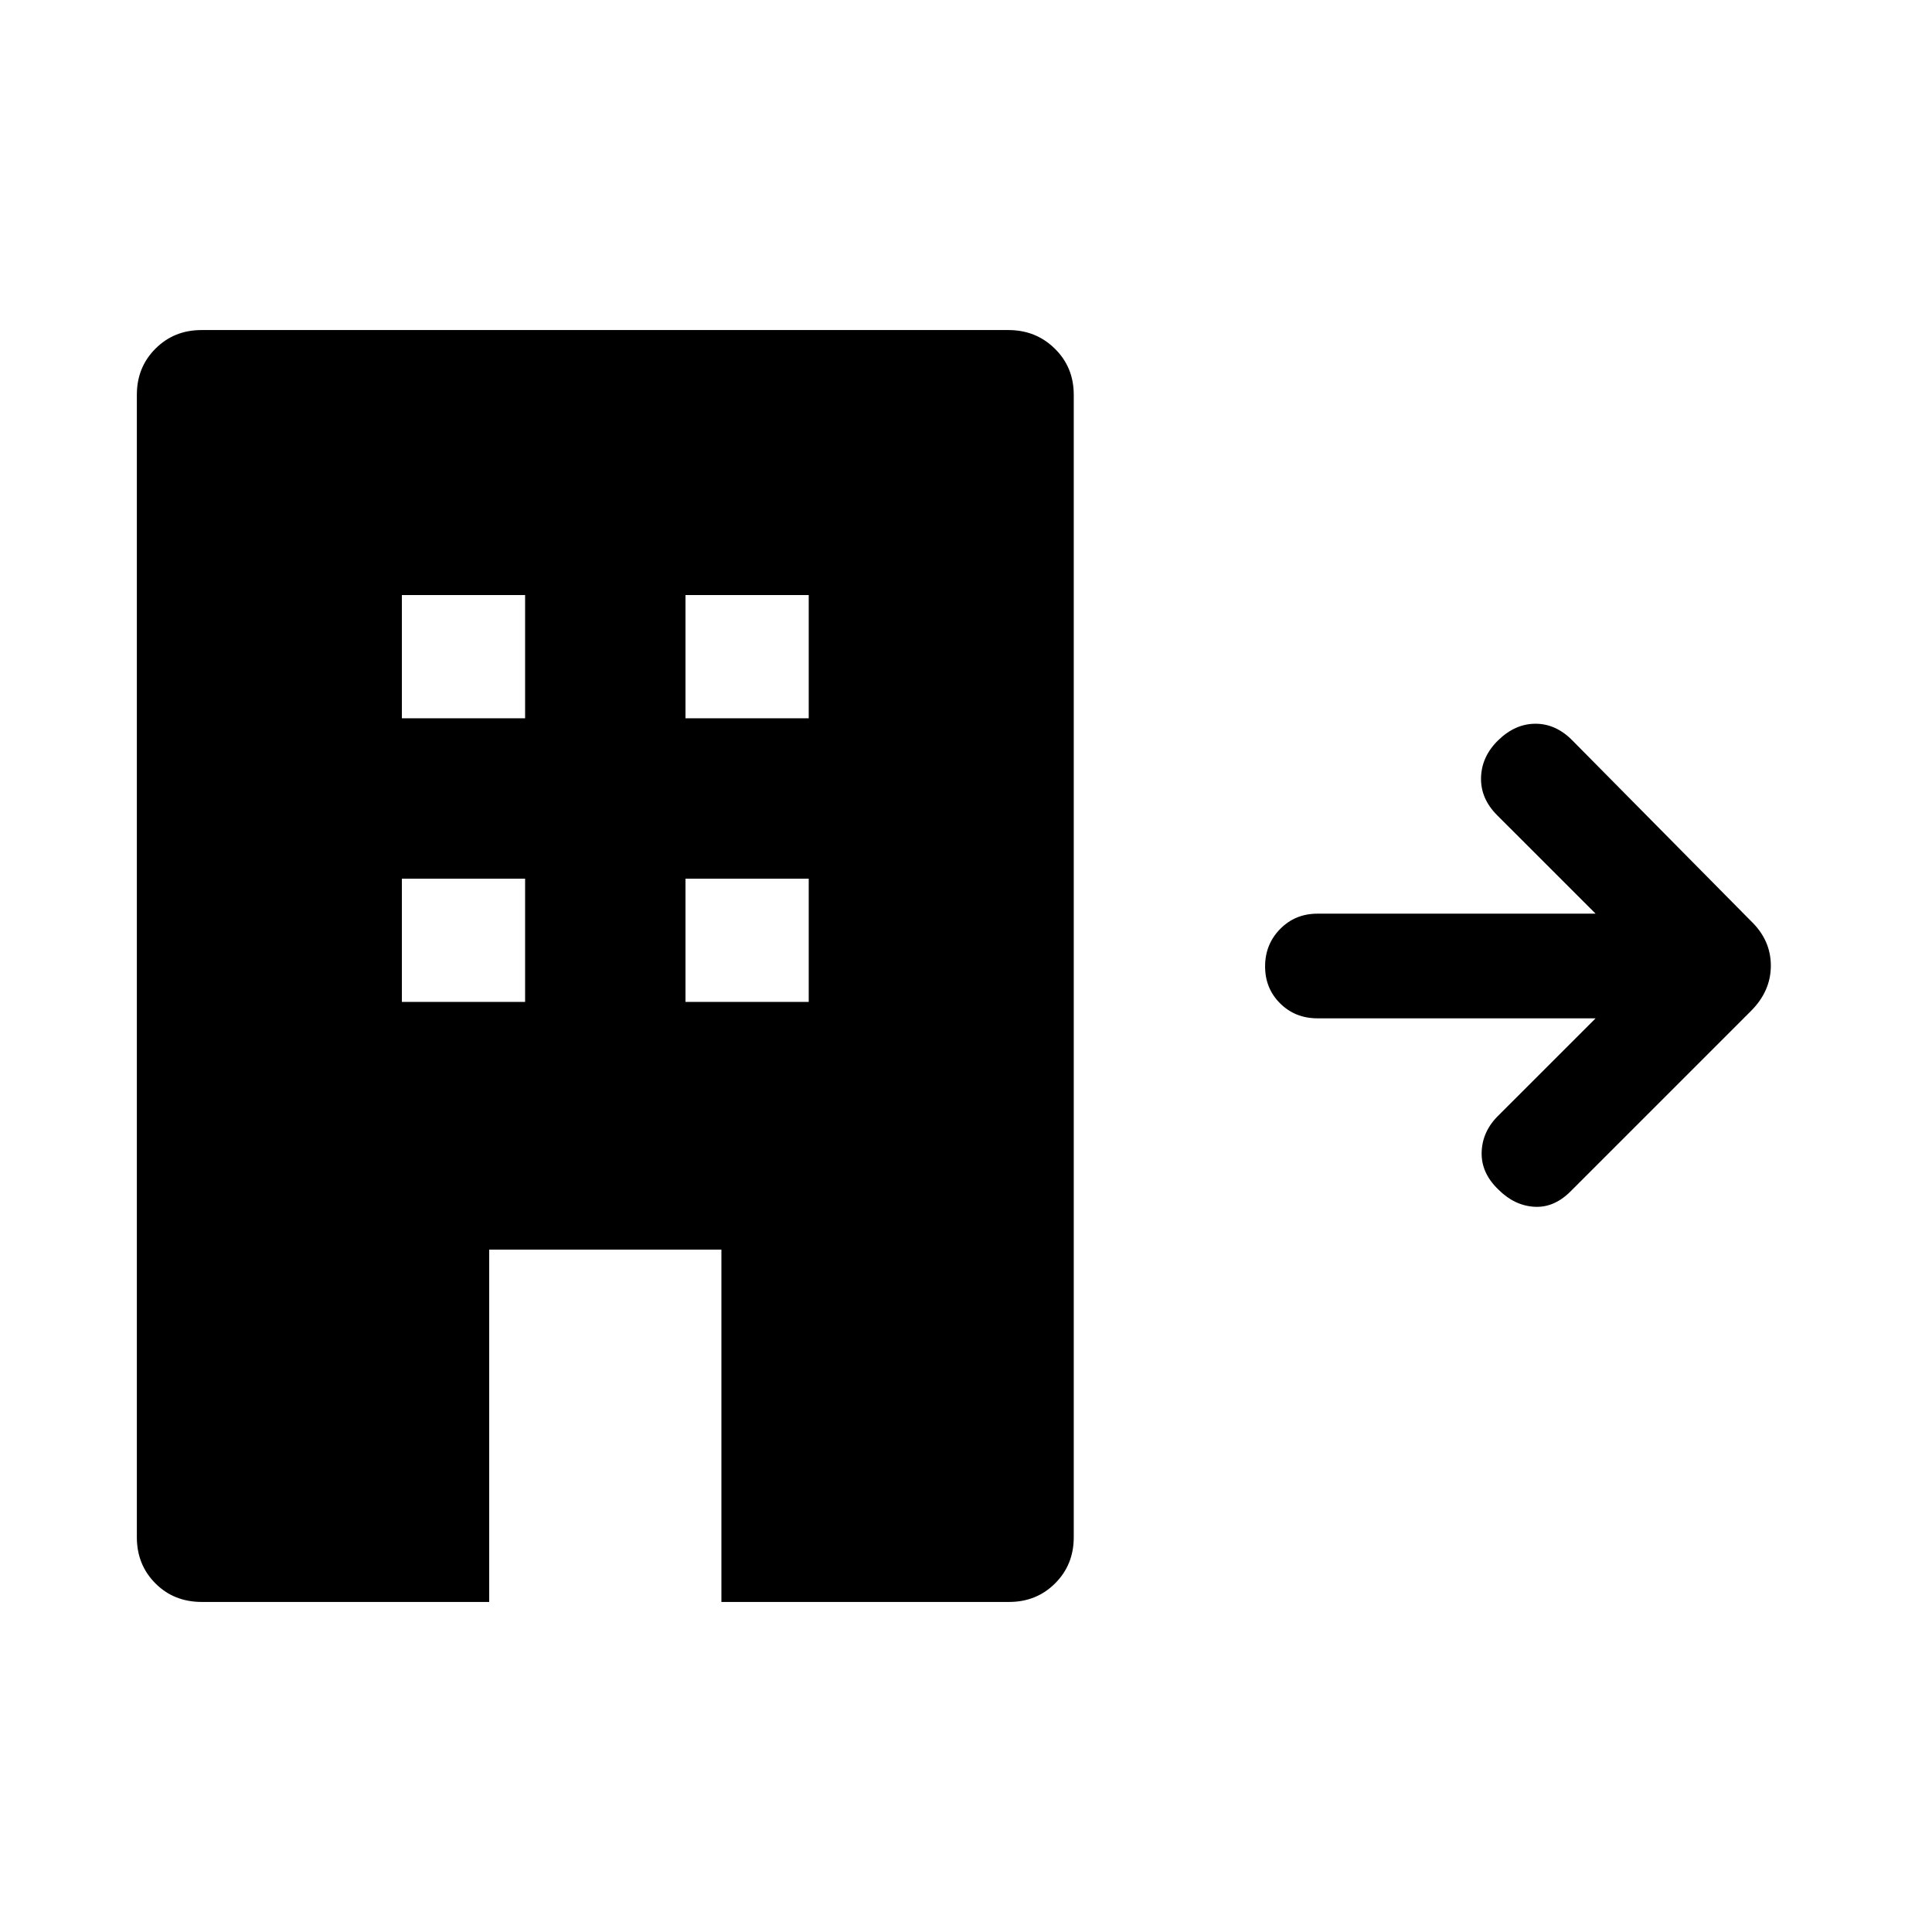 <svg xmlns="http://www.w3.org/2000/svg" height="20" viewBox="0 -960 960 960" width="20"><path d="M100.29-164q-13.9 0-23.09-9.25-9.2-9.24-9.2-22.91v-567.68q0-13.67 9.24-22.91 9.24-9.25 22.89-9.25h400.96q13.66 0 23.05 9.25 9.4 9.24 9.4 22.91v567.68q0 13.67-9.25 22.91-9.24 9.25-22.91 9.25H358.46v-175.08H243.08V-164H100.29Zm99.4-298.15h61.23v-61.23h-61.23v61.23Zm0-140.93h61.23v-61.23h-61.23v61.23Zm140.93 140.93h61.23v-61.23h-61.23v61.23Zm0-140.93h61.23v-61.23h-61.23v61.23Zm288 123.28q0-10.97 7.47-18.58 7.48-7.62 18.52-7.62h138.24l-48.93-48.92q-8.3-8.31-8-18.77.31-10.46 8.5-18.45 8.43-8.24 18.57-8.24t18.32 8.3l88.77 89.77q9.84 9.48 9.84 22.13 0 12.64-9.84 22.49l-89.77 89.77q-8.21 8.18-18.03 7.55-9.82-.63-17.74-8.55-8.69-8.31-8.31-18.77.39-10.46 8.69-18.39L792.85-454H654.61q-11.04 0-18.52-7.42-7.47-7.42-7.47-18.38Z"/></svg>